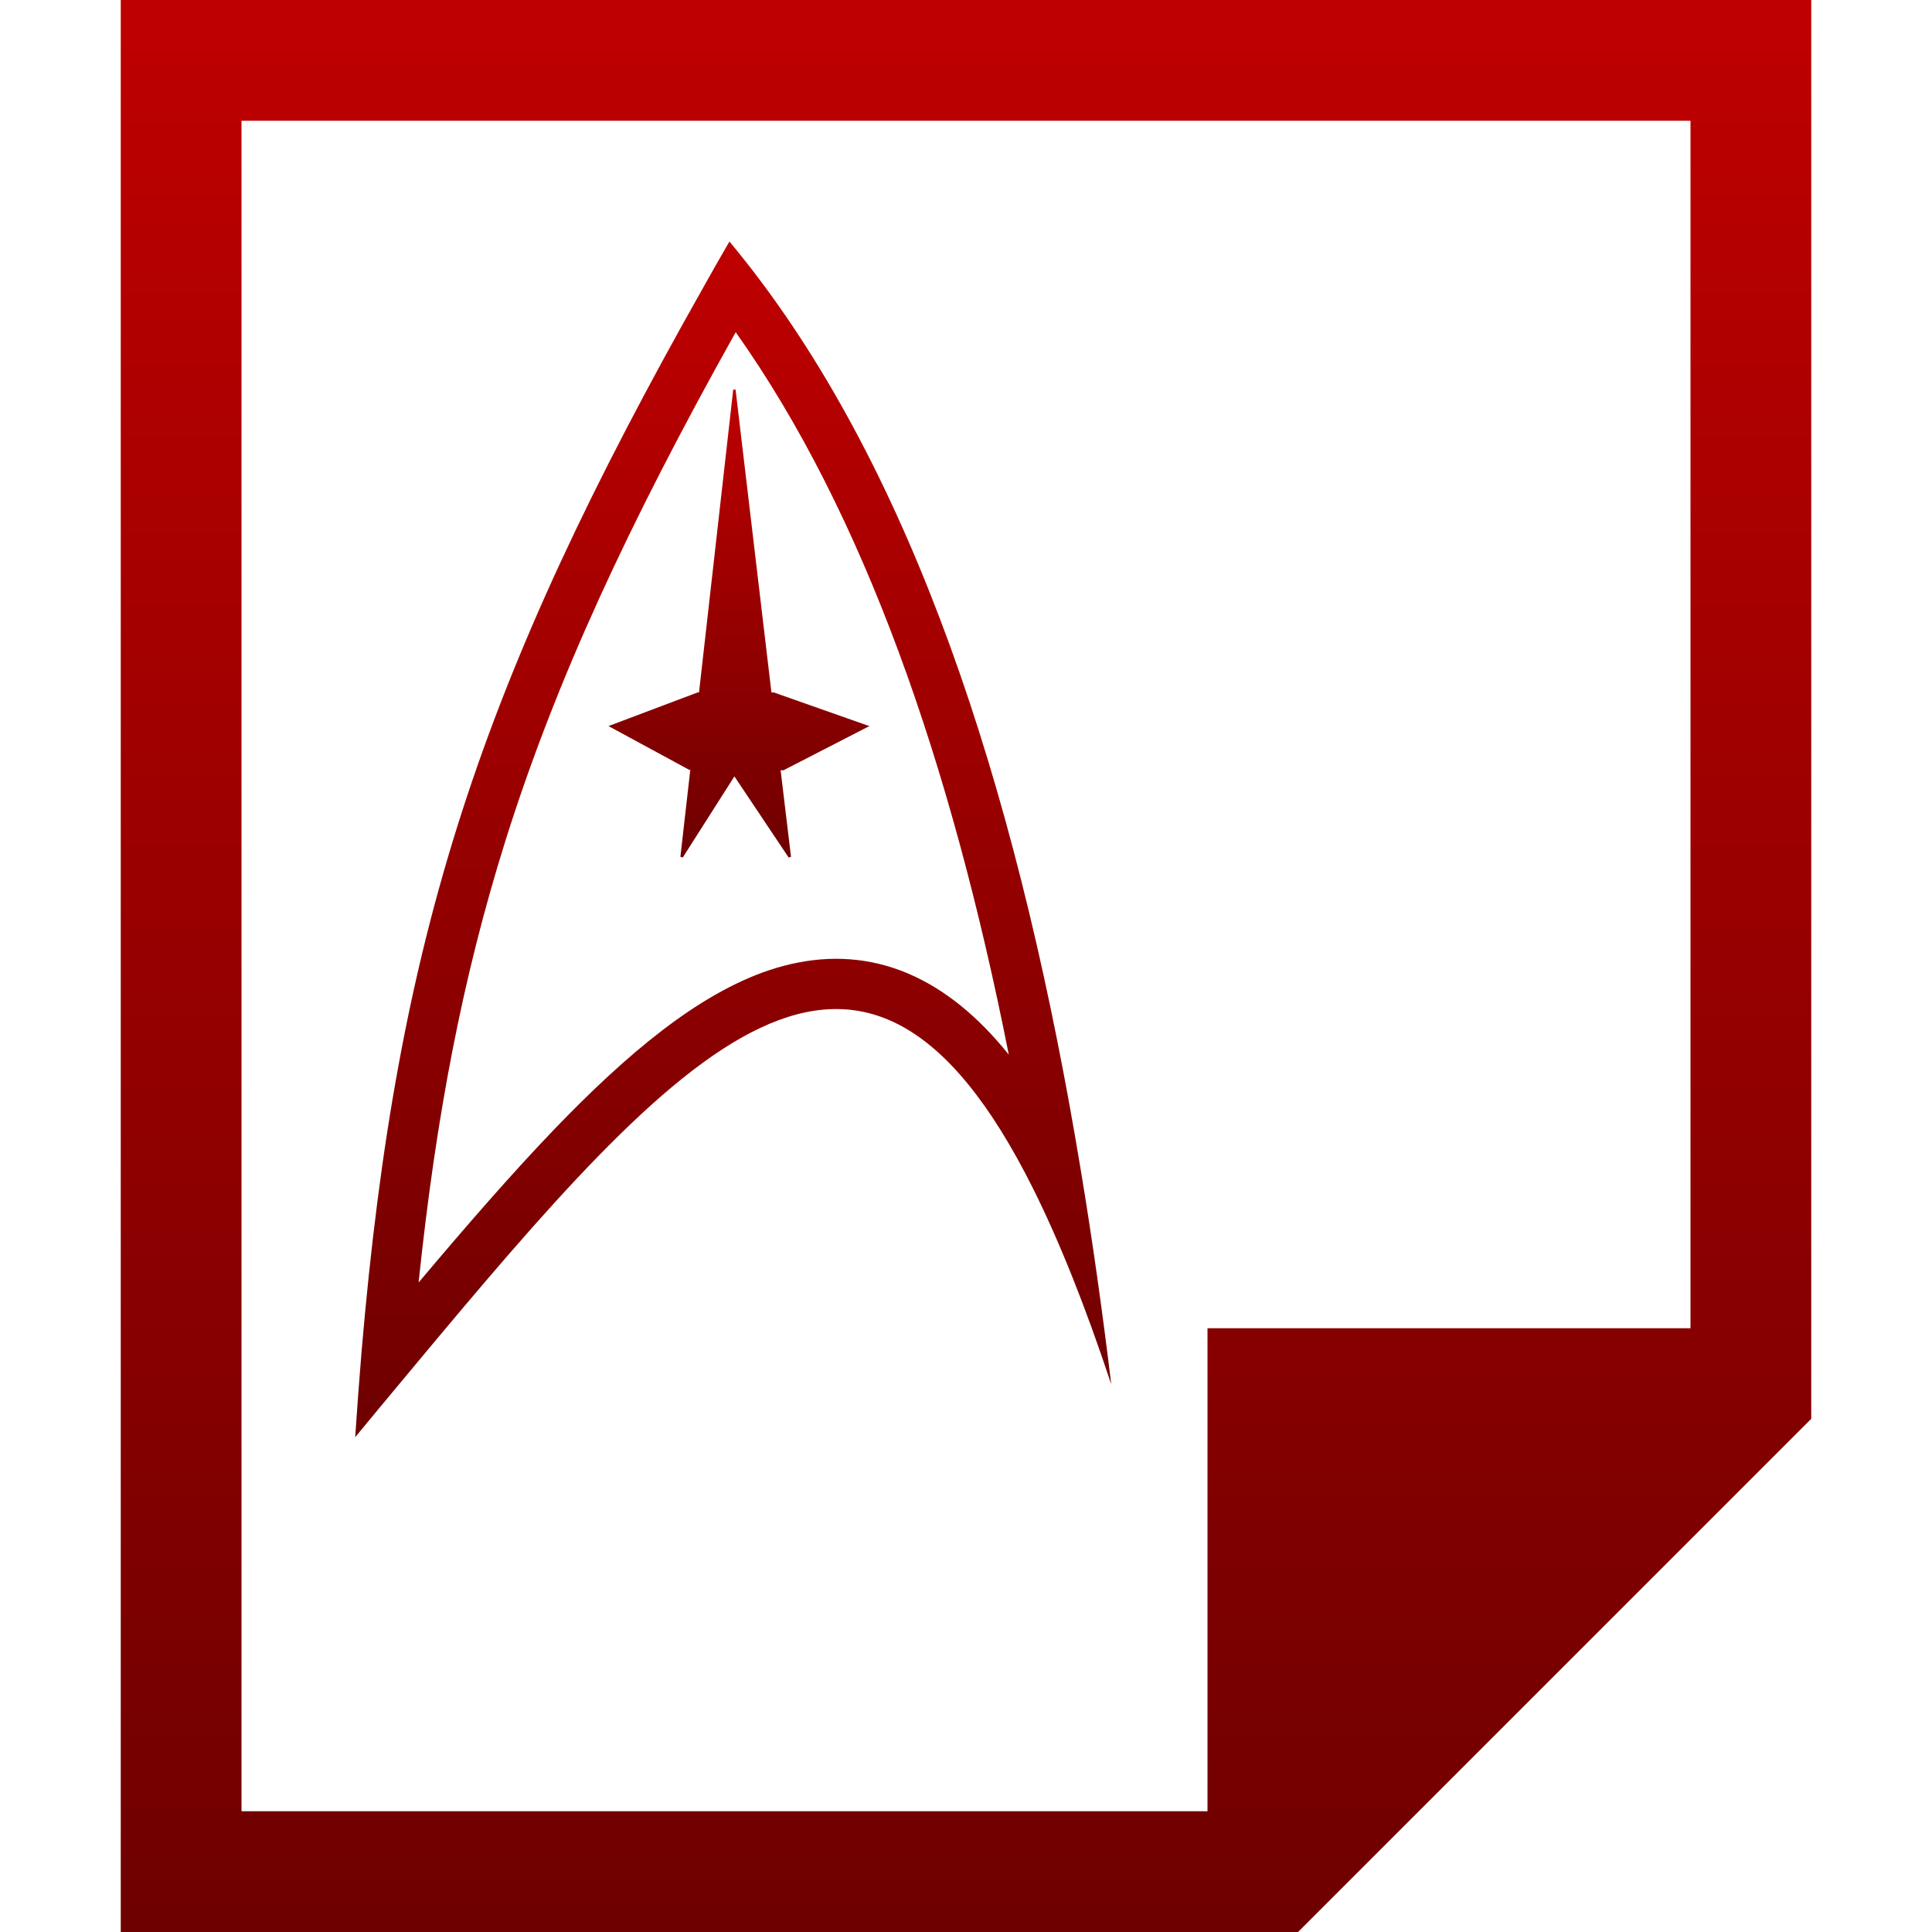<svg xmlns="http://www.w3.org/2000/svg" xmlns:xlink="http://www.w3.org/1999/xlink" width="64" height="64" viewBox="0 0 64 64" version="1.1">
<defs>
<linearGradient id="linear0" gradientUnits="userSpaceOnUse" x1="0" y1="0" x2="0" y2="1" gradientTransform="matrix(56,0,0,64,4,0)">
<stop offset="0" style="stop-color:#bf0000;stop-opacity:1;"/>
<stop offset="1" style="stop-color:#6e0000;stop-opacity:1;"/>
</linearGradient>
<linearGradient id="linear1" gradientUnits="userSpaceOnUse" x1="0" y1="0" x2="0" y2="1" gradientTransform="matrix(25.047,0,0,39.609,11.766,8)">
<stop offset="0" style="stop-color:#bf0000;stop-opacity:1;"/>
<stop offset="1" style="stop-color:#6e0000;stop-opacity:1;"/>
</linearGradient>
<linearGradient id="linear2" gradientUnits="userSpaceOnUse" x1="0" y1="0" x2="0" y2="1" gradientTransform="matrix(8.648,0,0,15.5,20.156,12.906)">
<stop offset="0" style="stop-color:#bf0000;stop-opacity:1;"/>
<stop offset="1" style="stop-color:#6e0000;stop-opacity:1;"/>
</linearGradient>
</defs>
<g id="surface1">
<path style=" stroke:none;fill-rule:nonzero;fill:url(#linear0);" d="M 4 0 L 4 64 L 43 64 L 60 47 L 60 0 Z M 8 4 L 56 4 L 56 44 L 40 44 L 40 60 L 8 60 Z M 8 4 "/>
<path style=" stroke:none;fill-rule:evenodd;fill:url(#linear1);" d="M 11.98 44.742 C 11.902 45.672 11.832 46.625 11.766 47.609 C 12.055 47.258 12.34 46.914 12.625 46.57 C 12.953 46.176 13.277 45.789 13.598 45.402 C 22.645 34.527 28.551 28.035 34.215 39.359 C 35.082 41.094 35.945 43.242 36.812 45.859 C 36.523 43.473 36.195 41.129 35.816 38.844 C 33.855 26.926 30.605 16.586 25.273 9.41 C 24.914 8.926 24.543 8.457 24.164 8 C 23.859 8.523 23.566 9.039 23.281 9.551 C 15.898 22.621 13.152 31.008 11.98 44.742 Z M 13.867 42.484 C 15.453 40.602 16.957 38.871 18.379 37.391 C 20.746 34.934 23.113 32.922 25.508 32.129 C 26.758 31.719 28.055 31.621 29.355 31.992 C 30.641 32.359 31.793 33.145 32.828 34.254 C 33.027 34.469 33.223 34.695 33.418 34.938 C 31.5 25.266 28.621 17 24.371 11.004 C 20.805 17.379 18.398 22.582 16.738 27.867 C 15.324 32.375 14.441 36.984 13.867 42.484 Z M 13.867 42.484 "/>
<path style=" stroke:none;fill-rule:nonzero;fill:url(#linear2);" d="M 24.289 12.906 L 23.156 22.938 L 23.109 22.938 L 20.234 24.023 L 20.156 24.055 L 20.234 24.094 L 22.828 25.5 L 22.852 25.508 L 22.859 25.5 L 22.867 25.5 L 22.539 28.383 L 22.617 28.406 L 24.328 25.719 L 26.125 28.406 L 26.203 28.383 L 25.859 25.516 L 25.961 25.516 L 25.969 25.508 L 28.719 24.094 L 28.805 24.055 L 28.711 24.023 L 25.633 22.938 L 25.555 22.938 L 24.367 12.906 Z M 24.289 12.906 "/>
</g>
</svg>
